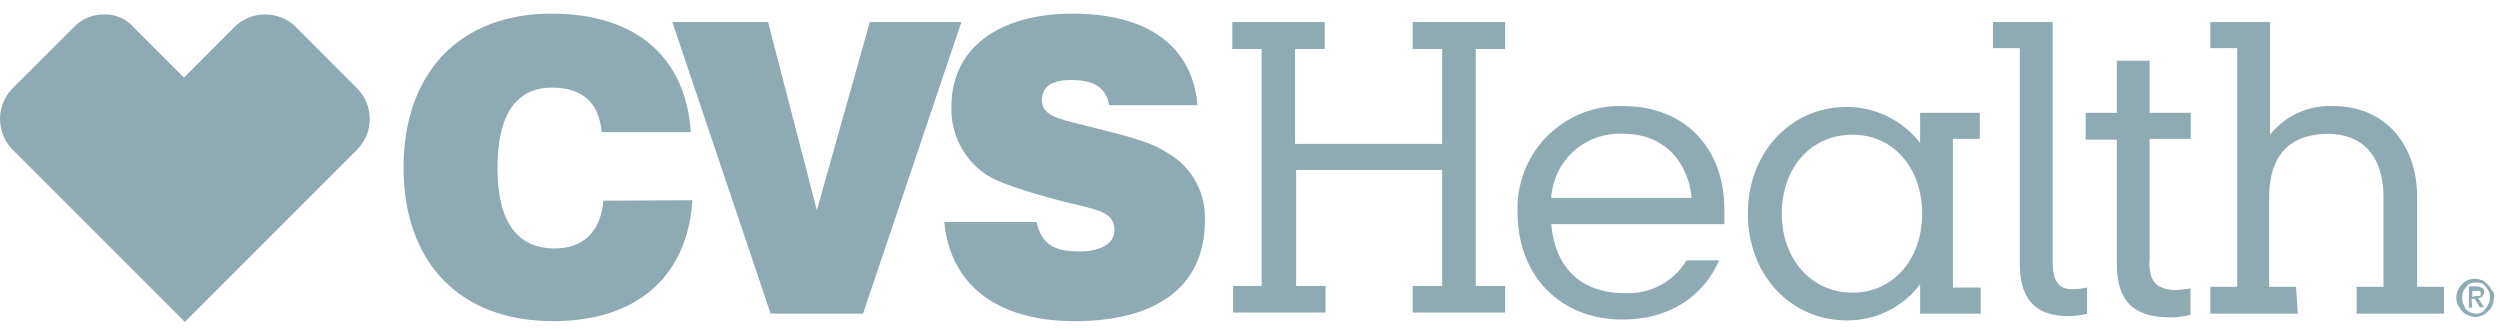 <svg width="182" height="24" viewBox="0 0 182 24" fill="none"
  xmlns="http://www.w3.org/2000/svg">
  <path d="M139.847 22.836H144.191V20.933H142.171V10.108H144.129V8.212H139.785V10.411C139.157 9.597 138.35 8.937 137.428 8.481C136.505 8.026 135.491 7.788 134.462 7.784C130.305 7.784 127.243 11.149 127.243 15.555C127.243 19.961 130.305 23.326 134.462 23.326C135.494 23.335 136.513 23.101 137.438 22.643C138.362 22.186 139.167 21.517 139.785 20.692V22.836H139.847ZM125.168 18.951H122.783C122.318 19.725 121.65 20.357 120.851 20.777C120.053 21.198 119.154 21.392 118.253 21.337C114.95 21.337 113.178 19.316 112.93 16.317H125.534V15.244C125.534 10.784 122.659 7.722 118.19 7.722C117.162 7.684 116.137 7.859 115.181 8.236C114.224 8.614 113.356 9.186 112.631 9.916C111.907 10.647 111.341 11.519 110.971 12.479C110.602 13.439 110.435 14.465 110.482 15.493C110.482 20.078 113.59 23.264 118.128 23.264C121.493 23.264 124.003 21.609 125.168 18.92V18.951ZM94.272 10.473V3.565H96.44V1.607H89.71V3.565H91.847V20.816H89.773V22.751H96.502V20.816H94.357V12.369H104.988V20.816H102.843V22.751H109.573V20.816H107.436V3.565H109.573V1.607H102.843V3.565H104.988V10.473H94.272ZM167.154 20.878H165.196V14.327C165.196 11.274 166.75 9.743 169.485 9.743C171.925 9.743 173.518 11.297 173.518 14.327V20.878H171.56V22.836H177.924V20.878H175.966V14.327C175.966 10.66 173.767 7.722 169.85 7.722C168.975 7.683 168.102 7.851 167.304 8.213C166.506 8.574 165.805 9.12 165.258 9.805V1.607H160.914V3.503H162.872V20.878H160.914V22.836H167.278L167.154 20.878ZM129.714 15.555C129.714 12.191 131.859 9.805 134.859 9.805C137.858 9.805 139.933 12.253 139.933 15.555C139.933 18.858 137.85 21.306 134.859 21.306C131.867 21.306 129.714 18.858 129.714 15.555ZM118.198 9.743C121.306 9.743 122.907 11.942 123.156 14.405H112.93C112.968 13.753 113.135 13.116 113.42 12.528C113.706 11.941 114.104 11.416 114.593 10.983C115.082 10.55 115.651 10.217 116.268 10.005C116.885 9.792 117.539 9.703 118.19 9.743H118.198ZM156.492 19.068V10.108H159.484V8.212H156.492V4.42H154.107V8.212H151.838V10.17H154.107V19.223C154.107 21.857 155.265 23.108 157.992 23.108C158.488 23.108 158.981 23.045 159.461 22.922V20.995C159.058 21.067 158.65 21.108 158.241 21.119C157.013 20.995 156.469 20.567 156.469 19.037L156.492 19.068ZM150.594 23.015C151.048 23.013 151.5 22.953 151.939 22.836V20.933C151.596 21.005 151.248 21.046 150.897 21.057C149.856 21.057 149.429 20.505 149.429 18.92V1.607H145.085V3.503H147.043V18.982C146.981 21.609 148.022 23.015 150.594 23.015Z" fill="#8EAAB2"/>
  <path d="M75.459 16.161C75.832 17.754 76.687 18.306 78.567 18.306C80.215 18.306 81.132 17.692 81.132 16.752C81.132 15.407 79.912 15.283 77.402 14.669C74.464 13.892 72.568 13.263 71.713 12.657C70.928 12.111 70.293 11.377 69.865 10.521C69.437 9.666 69.231 8.717 69.266 7.761C69.242 3.681 72.49 0.993 78.124 0.993C83.564 0.993 86.812 3.378 87.177 7.66H80.751C80.51 6.378 79.655 5.826 78 5.826C76.531 5.826 75.855 6.316 75.855 7.295C75.855 8.398 76.959 8.639 78.964 9.129C81.59 9.805 83.673 10.232 85.017 11.149C85.882 11.644 86.592 12.37 87.068 13.246C87.544 14.121 87.767 15.112 87.713 16.107C87.713 20.692 84.411 23.38 78.225 23.38C72.537 23.38 69.172 20.692 68.745 16.161H75.459Z" fill="#8EAAB2"/>
  <path d="M50.406 14.576C50.041 20.14 46.373 23.38 40.257 23.38C33.466 23.38 29.378 19.099 29.378 12.19C29.378 5.282 33.497 0.993 40.133 0.993C46.249 0.993 49.916 4.101 50.289 9.618H43.801C43.622 7.481 42.394 6.378 40.195 6.378C37.561 6.378 36.217 8.336 36.217 12.252C36.217 16.169 37.685 18.088 40.374 18.088C42.456 18.088 43.739 16.868 43.925 14.607L50.406 14.576Z" fill="#8EAAB2"/>
  <path d="M48.945 1.607H55.915L59.467 15.306L63.321 1.607H69.988L62.831 22.829H56.102L48.945 1.607Z" fill="#8EAAB2"/>
  <path d="M7.589 1.056C7.177 1.044 6.767 1.119 6.387 1.277C6.006 1.435 5.664 1.672 5.382 1.973L0.914 6.433C0.328 7.028 0 7.829 0 8.663C0 9.498 0.328 10.299 0.914 10.894L13.456 23.436L25.998 10.894C26.587 10.301 26.918 9.499 26.918 8.663C26.918 7.828 26.587 7.026 25.998 6.433L21.538 1.965C20.942 1.379 20.139 1.05 19.303 1.05C18.468 1.05 17.665 1.379 17.069 1.965L13.394 5.656L9.726 1.988C9.463 1.682 9.135 1.438 8.764 1.277C8.394 1.115 7.992 1.04 7.589 1.056Z" fill="#8EAAB2"/>
  <path d="M181.569 21.671C181.556 21.859 181.517 22.045 181.452 22.222C181.383 22.387 181.277 22.533 181.141 22.65C181.028 22.786 180.88 22.891 180.714 22.953C180.56 23.024 180.394 23.066 180.224 23.077C180.035 23.065 179.849 23.023 179.673 22.953C179.508 22.887 179.362 22.783 179.245 22.65C179.131 22.517 179.03 22.374 178.942 22.222C178.86 22.05 178.818 21.861 178.818 21.671C178.818 21.48 178.86 21.291 178.942 21.119C179.006 20.954 179.11 20.807 179.245 20.692C179.36 20.556 179.507 20.452 179.673 20.389C179.987 20.264 180.337 20.264 180.652 20.389C180.82 20.448 180.968 20.553 181.079 20.692C181.216 20.806 181.323 20.953 181.39 21.119C181.569 21.243 181.569 21.422 181.569 21.671ZM181.265 21.671C181.275 21.525 181.254 21.38 181.203 21.243C181.144 21.109 181.063 20.985 180.962 20.878C180.889 20.763 180.78 20.676 180.652 20.629C180.537 20.579 180.411 20.558 180.286 20.567C180.141 20.557 179.995 20.579 179.859 20.629C179.732 20.674 179.625 20.762 179.556 20.878C179.451 20.983 179.366 21.107 179.307 21.243C179.224 21.522 179.224 21.819 179.307 22.098L179.494 22.463C179.564 22.578 179.671 22.666 179.797 22.712C179.93 22.782 180.075 22.824 180.224 22.836C180.349 22.845 180.474 22.824 180.589 22.774C180.718 22.728 180.827 22.64 180.9 22.526C181.002 22.419 181.083 22.295 181.141 22.16C181.236 22.015 181.28 21.843 181.265 21.671ZM179.983 22.401H179.735V20.847H180.286C180.435 20.857 180.581 20.896 180.714 20.964C180.838 21.026 180.838 21.15 180.838 21.274C180.834 21.387 180.79 21.494 180.714 21.577C180.632 21.655 180.524 21.7 180.411 21.702L180.838 22.37H180.535L180.162 21.764H179.921L179.983 22.401ZM180.286 21.546H180.535C180.589 21.546 180.589 21.484 180.589 21.484V21.243L180.535 21.181H179.983V21.608L180.286 21.546Z" fill="#8EAAB2"/>
</svg>
